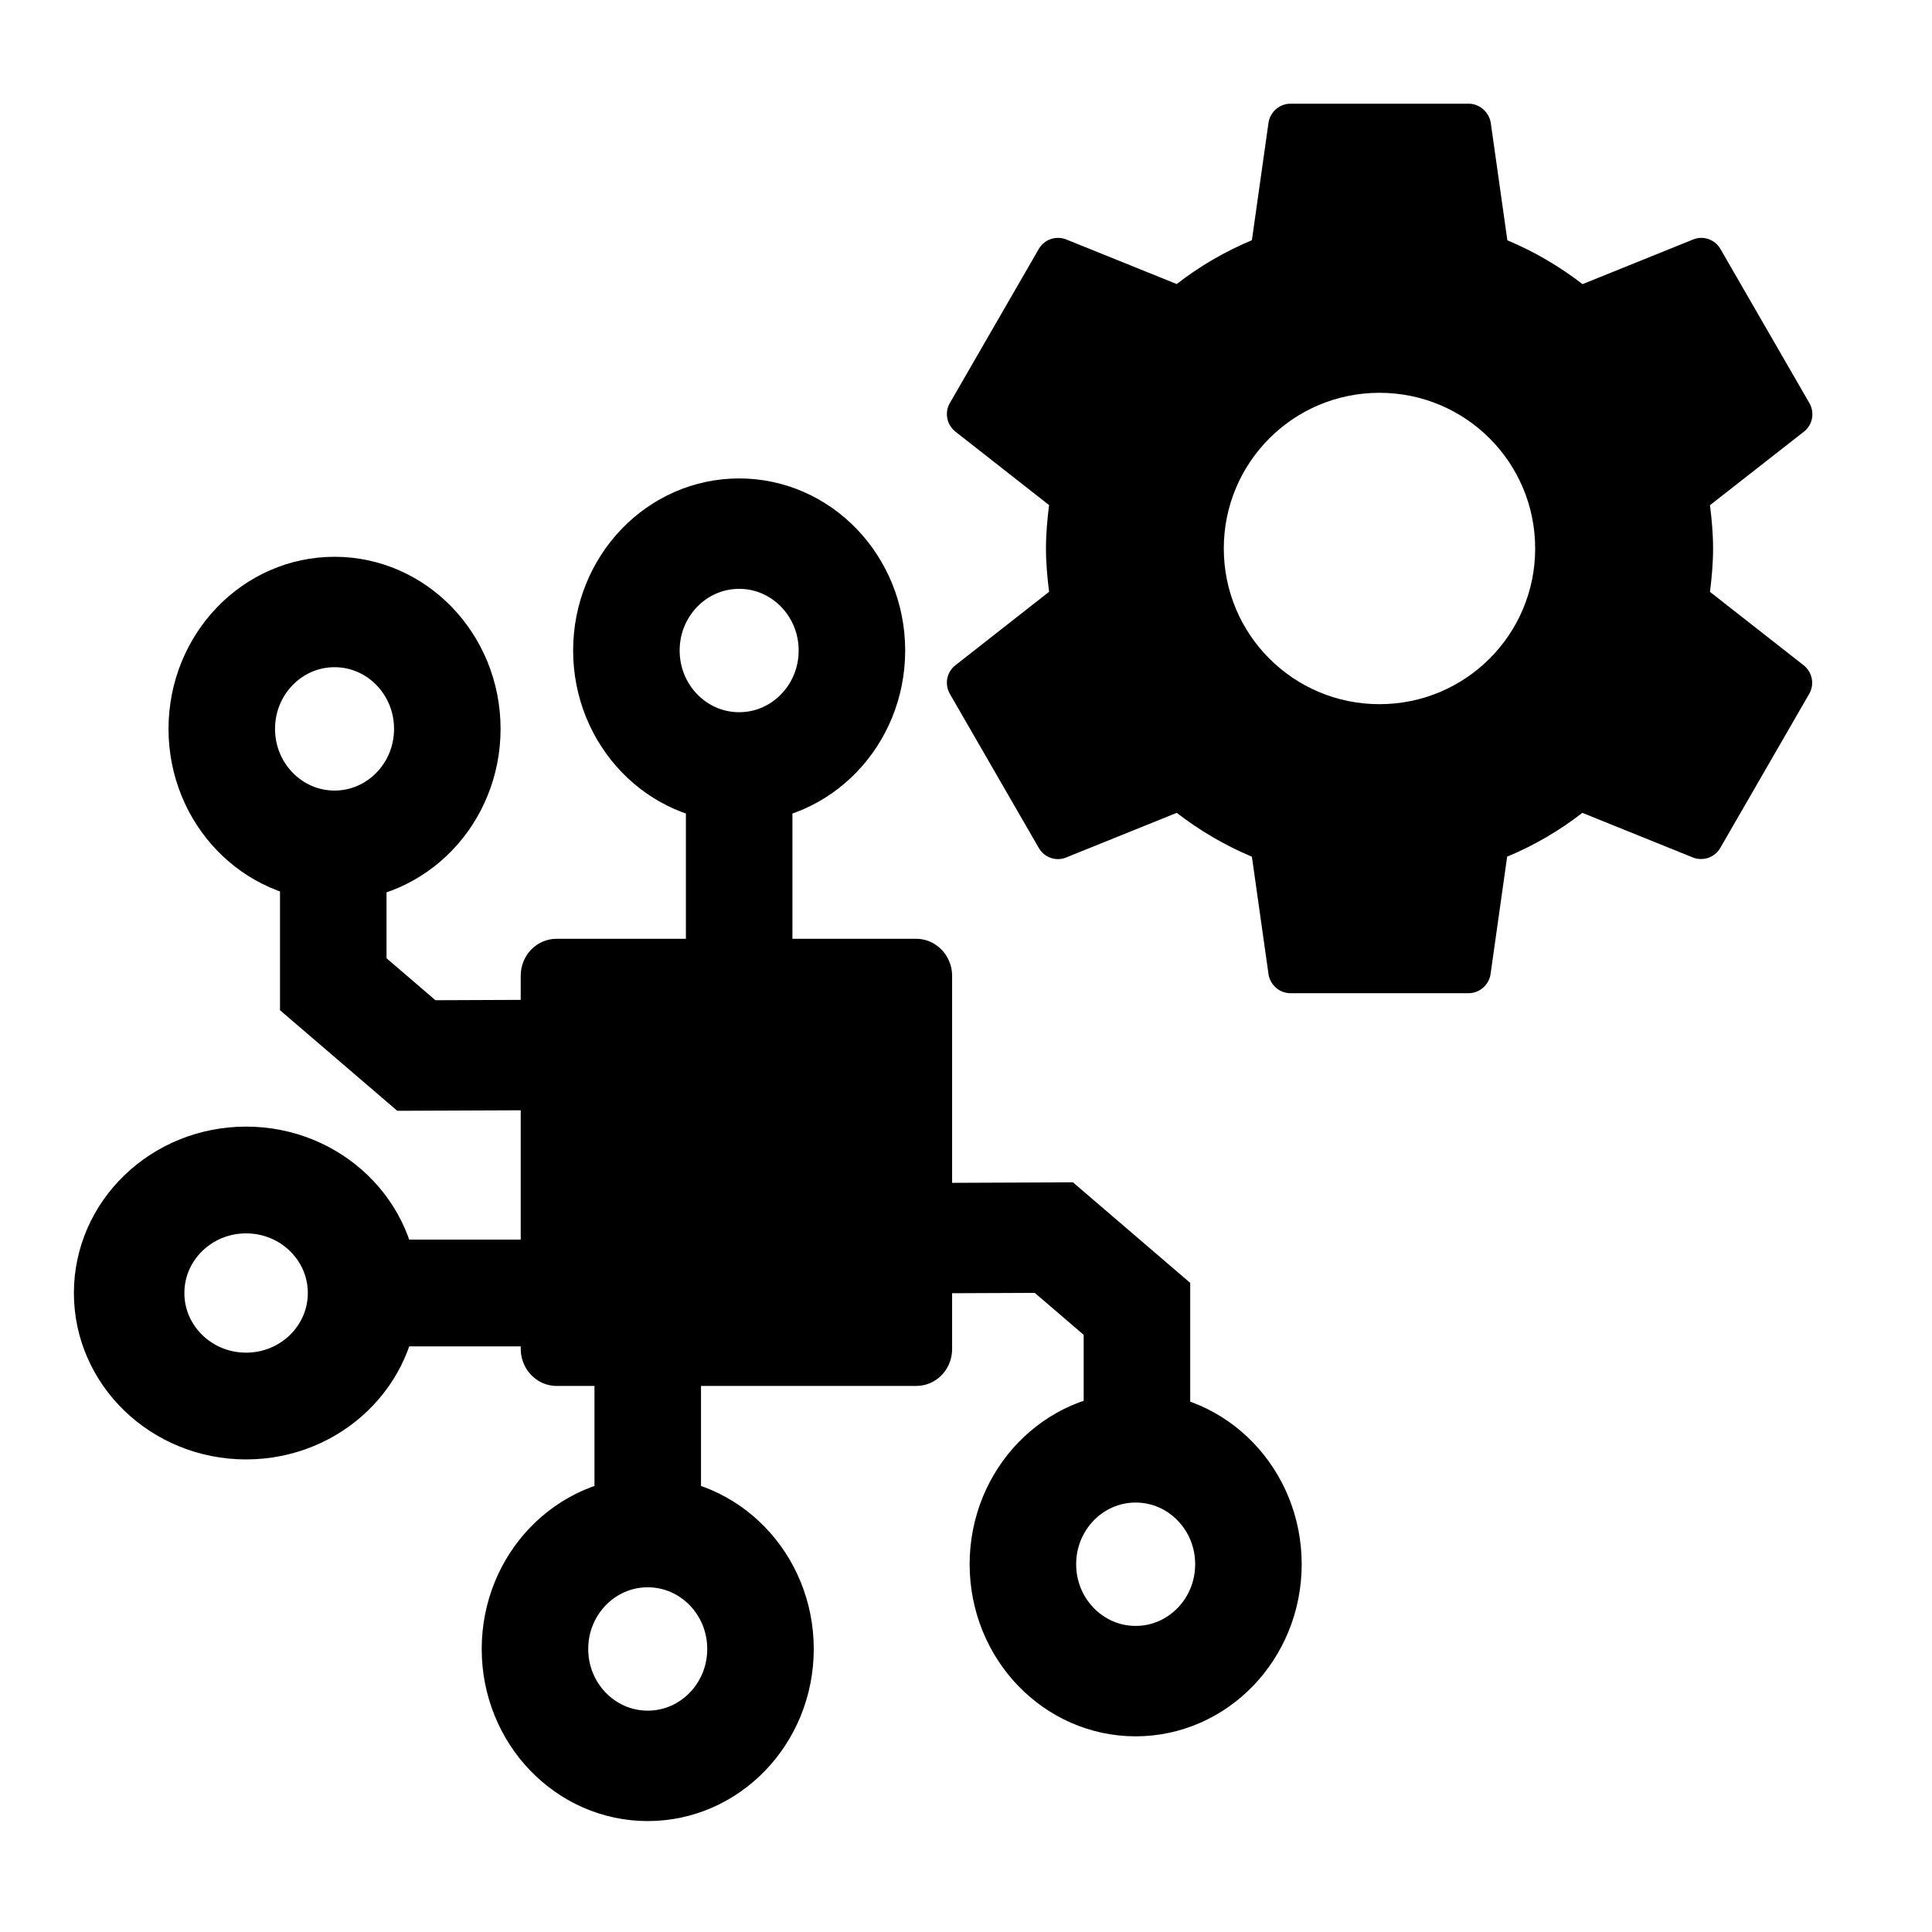 <?xml version="1.0" encoding="UTF-8" standalone="no"?>
<svg
   xmlns:dc="http://purl.org/dc/elements/1.1/"
   xmlns:cc="http://creativecommons.org/ns#"
   xmlns:rdf="http://www.w3.org/1999/02/22-rdf-syntax-ns#"
   xmlns:svg="http://www.w3.org/2000/svg"
   xmlns="http://www.w3.org/2000/svg"
   xmlns:sodipodi="http://sodipodi.sourceforge.net/DTD/sodipodi-0.dtd"
   xmlns:inkscape="http://www.inkscape.org/namespaces/inkscape"
   width="48"
   height="48"
   viewBox="0 0 48 48"
   version="1.1"
   id="svg6"
   sodipodi:docname="qa_technology_manage_48px.svg"
   inkscape:version="0.92.4 (5da689c313, 2019-01-14)">
  <defs
     id="defs10" />
  <sodipodi:namedview
     pagecolor="#ffffff"
     bordercolor="#666666"
     borderopacity="1"
     objecttolerance="10"
     gridtolerance="10"
     guidetolerance="10"
     inkscape:pageopacity="0"
     inkscape:pageshadow="2"
     inkscape:window-width="1870"
     inkscape:window-height="1016"
     id="namedview8"
     showgrid="false"
     inkscape:zoom="13.906433"
     inkscape:cx="24.289771"
     inkscape:cy="21.674694"
     inkscape:window-x="50"
     inkscape:window-y="27"
     inkscape:window-maximized="1"
     inkscape:current-layer="g1057" />
  <path
     d="M0 0h48v48H0z"
     fill="none"
     id="path2" />
  <path
     d="m 42.484,14.705 c 0.044,-0.354 0.077,-0.713 0.077,-1.077 0,-0.365 -0.033,-0.724 -0.077,-1.077 l 2.337,-1.829 c 0.21,-0.166 0.271,-0.464 0.133,-0.707 l -2.21,-3.829 c -0.138,-0.238 -0.425,-0.337 -0.674,-0.238 l -2.752,1.111 c -0.569,-0.437 -1.193,-0.807 -1.868,-1.089 L 37.036,3.04 C 36.986,2.781 36.76,2.576 36.484,2.576 h -4.42 c -0.276,0 -0.503,0.204 -0.547,0.464 l -0.414,2.928 c -0.674,0.282 -1.298,0.646 -1.868,1.089 l -2.752,-1.111 c -0.249,-0.094 -0.536,0 -0.674,0.238 l -2.21,3.829 c -0.138,0.238 -0.077,0.536 0.133,0.707 l 2.332,1.829 c -0.044,0.354 -0.077,0.713 -0.077,1.077 0,0.365 0.033,0.724 0.077,1.077 l -2.332,1.829 c -0.21,0.166 -0.271,0.464 -0.133,0.707 l 2.21,3.829 c 0.138,0.238 0.425,0.337 0.674,0.238 l 2.752,-1.111 c 0.569,0.437 1.193,0.807 1.868,1.089 l 0.414,2.928 c 0.044,0.26 0.271,0.464 0.547,0.464 h 4.42 c 0.276,0 0.503,-0.204 0.547,-0.464 l 0.414,-2.928 c 0.674,-0.282 1.298,-0.646 1.868,-1.089 l 2.752,1.111 c 0.249,0.094 0.536,0 0.674,-0.238 l 2.21,-3.829 c 0.138,-0.238 0.077,-0.536 -0.133,-0.707 z m -8.211,2.79 c -2.138,0 -3.868,-1.729 -3.868,-3.868 0,-2.138 1.729,-3.868 3.868,-3.868 2.138,0 3.868,1.729 3.868,3.868 0,2.138 -1.729,3.868 -3.868,3.868 z"
     id="path4"
     inkscape:connector-curvature="0"
     style="stroke-width:0.553" />
  <g
     id="g1587"
     transform="matrix(0.602,0,0,0.624,0.81,-138.332)">
    <g
       id="g1057"
       transform="matrix(1.306,0,0,1.306,-2.674,-88.524)">
      <g
         style="fill:#000000;fill-opacity:1"
         id="g875-5"
         transform="matrix(-0.223,0,0,-0.223,52.911,293.615)">
        <rect
           ry="0.481"
           rx="0.511"
           transform="scale(-1)"
           y="-118.615"
           x="-154.358"
           height="52.011"
           width="52.011"
           id="rect913"
           style="fill:#000000;fill-opacity:1;stroke:#000000;stroke-width:9.12;stroke-linecap:butt;stroke-linejoin:round;stroke-miterlimit:25;stroke-dasharray:none;stroke-opacity:1;paint-order:markers stroke fill" />
      </g>
      <g
         transform="matrix(-0.242,0,0,0.242,31.575,245.657)"
         id="g875-2-6-1-3"
         style="stroke-width:13.91;stroke-miterlimit:14.5;stroke-dasharray:none">
        <g
           id="g1123-9"
           transform="translate(-5.73,-2.82)"
           style="stroke-width:13.91;stroke-miterlimit:14.5;stroke-dasharray:none" />
        <g
           id="g1127-8"
           transform="matrix(1,0,0,-1,-10.797,208.296)"
           style="stroke-width:13.91;stroke-miterlimit:14.5;stroke-dasharray:none">
          <circle
             r="14.725"
             transform="scale(-1)"
             cy="-150.07"
             cx="-93.384"
             id="path815-3-6-9-2-7-2-4"
             style="fill:none;fill-opacity:1;stroke:#000000;stroke-width:13.91;stroke-linejoin:round;stroke-miterlimit:14.5;stroke-dasharray:none;stroke-opacity:1;paint-order:markers stroke fill" />
          <path
             sodipodi:nodetypes="cccc"
             inkscape:connector-curvature="0"
             id="path847-1-6-9-2-5"
             d="m 93.551,138.552 v -20.652 l -10.852,-8.978 -24.617,0.099"
             style="fill:none;stroke:#000000;stroke-width:13.91;stroke-linecap:butt;stroke-linejoin:miter;stroke-miterlimit:14.5;stroke-dasharray:none;stroke-opacity:1" />
        </g>
      </g>
      <g
         transform="matrix(0.242,0,0,0.242,-0.294,247.384)"
         id="g875-2-0"
         style="stroke-width:13.91;stroke-miterlimit:14.5;stroke-dasharray:none">
        <circle
           style="fill:none;fill-opacity:1;stroke:#000000;stroke-width:13.91;stroke-linejoin:round;stroke-miterlimit:14.5;stroke-dasharray:none;stroke-opacity:1;paint-order:markers stroke fill"
           id="path815-3-6-9-3"
           cx="-90"
           cy="-167"
           transform="scale(-1)"
           r="14.725" />
        <path
           style="fill:none;stroke:#000000;stroke-width:13.91;stroke-linecap:butt;stroke-linejoin:miter;stroke-miterlimit:14.5;stroke-dasharray:none;stroke-opacity:1"
           d="M 90,152 V 130.304"
           id="path847-1-6"
           inkscape:connector-curvature="0" />
      </g>
      <g
         transform="matrix(0.242,0,0,0.242,16.919,246.651)"
         id="g875-2-6-1-3-2"
         style="stroke-width:13.91;stroke-miterlimit:14.5;stroke-dasharray:none">
        <g
           id="g1123-9-6"
           transform="translate(-5.73,-2.82)"
           style="stroke-width:13.91;stroke-miterlimit:14.5;stroke-dasharray:none">
          <circle
             r="14.725"
             transform="scale(-1)"
             cy="-162.173"
             cx="-88.316"
             id="path815-3-6-9-2-7-4-1"
             style="fill:none;fill-opacity:1;stroke:#000000;stroke-width:13.91;stroke-linejoin:round;stroke-miterlimit:14.5;stroke-dasharray:none;stroke-opacity:1;paint-order:markers stroke fill" />
          <path
             sodipodi:nodetypes="cccc"
             inkscape:connector-curvature="0"
             id="path847-1-6-9-7-5"
             d="m 88.483,150.655 v -20.652 l -10.852,-8.978 -24.617,0.099"
             style="fill:none;stroke:#000000;stroke-width:13.91;stroke-linecap:butt;stroke-linejoin:miter;stroke-miterlimit:14.5;stroke-dasharray:none;stroke-opacity:1" />
        </g>
      </g>
      <g
         transform="matrix(-0.242,0,0,-0.242,46.155,297.773)"
         id="g875-2-0-6">
        <circle
           style="fill:none;fill-opacity:1;stroke:#000000;stroke-width:13.91;stroke-linejoin:round;stroke-miterlimit:14.5;stroke-dasharray:none;stroke-opacity:1;paint-order:markers stroke fill"
           id="path815-3-6-9-3-5"
           cx="-90"
           cy="-167"
           transform="scale(-1)"
           r="14.725" />
        <path
           style="fill:none;stroke:#000000;stroke-width:13.91;stroke-linecap:butt;stroke-linejoin:miter;stroke-miterlimit:14.5;stroke-dasharray:none;stroke-opacity:1"
           d="M 90,152 V 130.304"
           id="path847-1-6-6"
           inkscape:connector-curvature="0" />
      </g>
      <g
         transform="matrix(0,0.234,-0.251,0,50.711,255.886)"
         id="g875-2-0-6-9"
         style="stroke-width:13.91;stroke-miterlimit:14.5;stroke-dasharray:none">
        <circle
           style="fill:none;fill-opacity:1;stroke:#000000;stroke-width:13.91;stroke-linejoin:round;stroke-miterlimit:14.5;stroke-dasharray:none;stroke-opacity:1;paint-order:markers stroke fill"
           id="path815-3-6-9-3-5-3"
           cx="-90"
           cy="-167"
           transform="scale(-1)"
           r="14.725" />
        <path
           style="fill:none;stroke:#000000;stroke-width:13.91;stroke-linecap:butt;stroke-linejoin:miter;stroke-miterlimit:14.5;stroke-dasharray:none;stroke-opacity:1"
           d="M 90,152 V 130.304"
           id="path847-1-6-6-7"
           inkscape:connector-curvature="0" />
      </g>
    </g>
  </g>
</svg>
